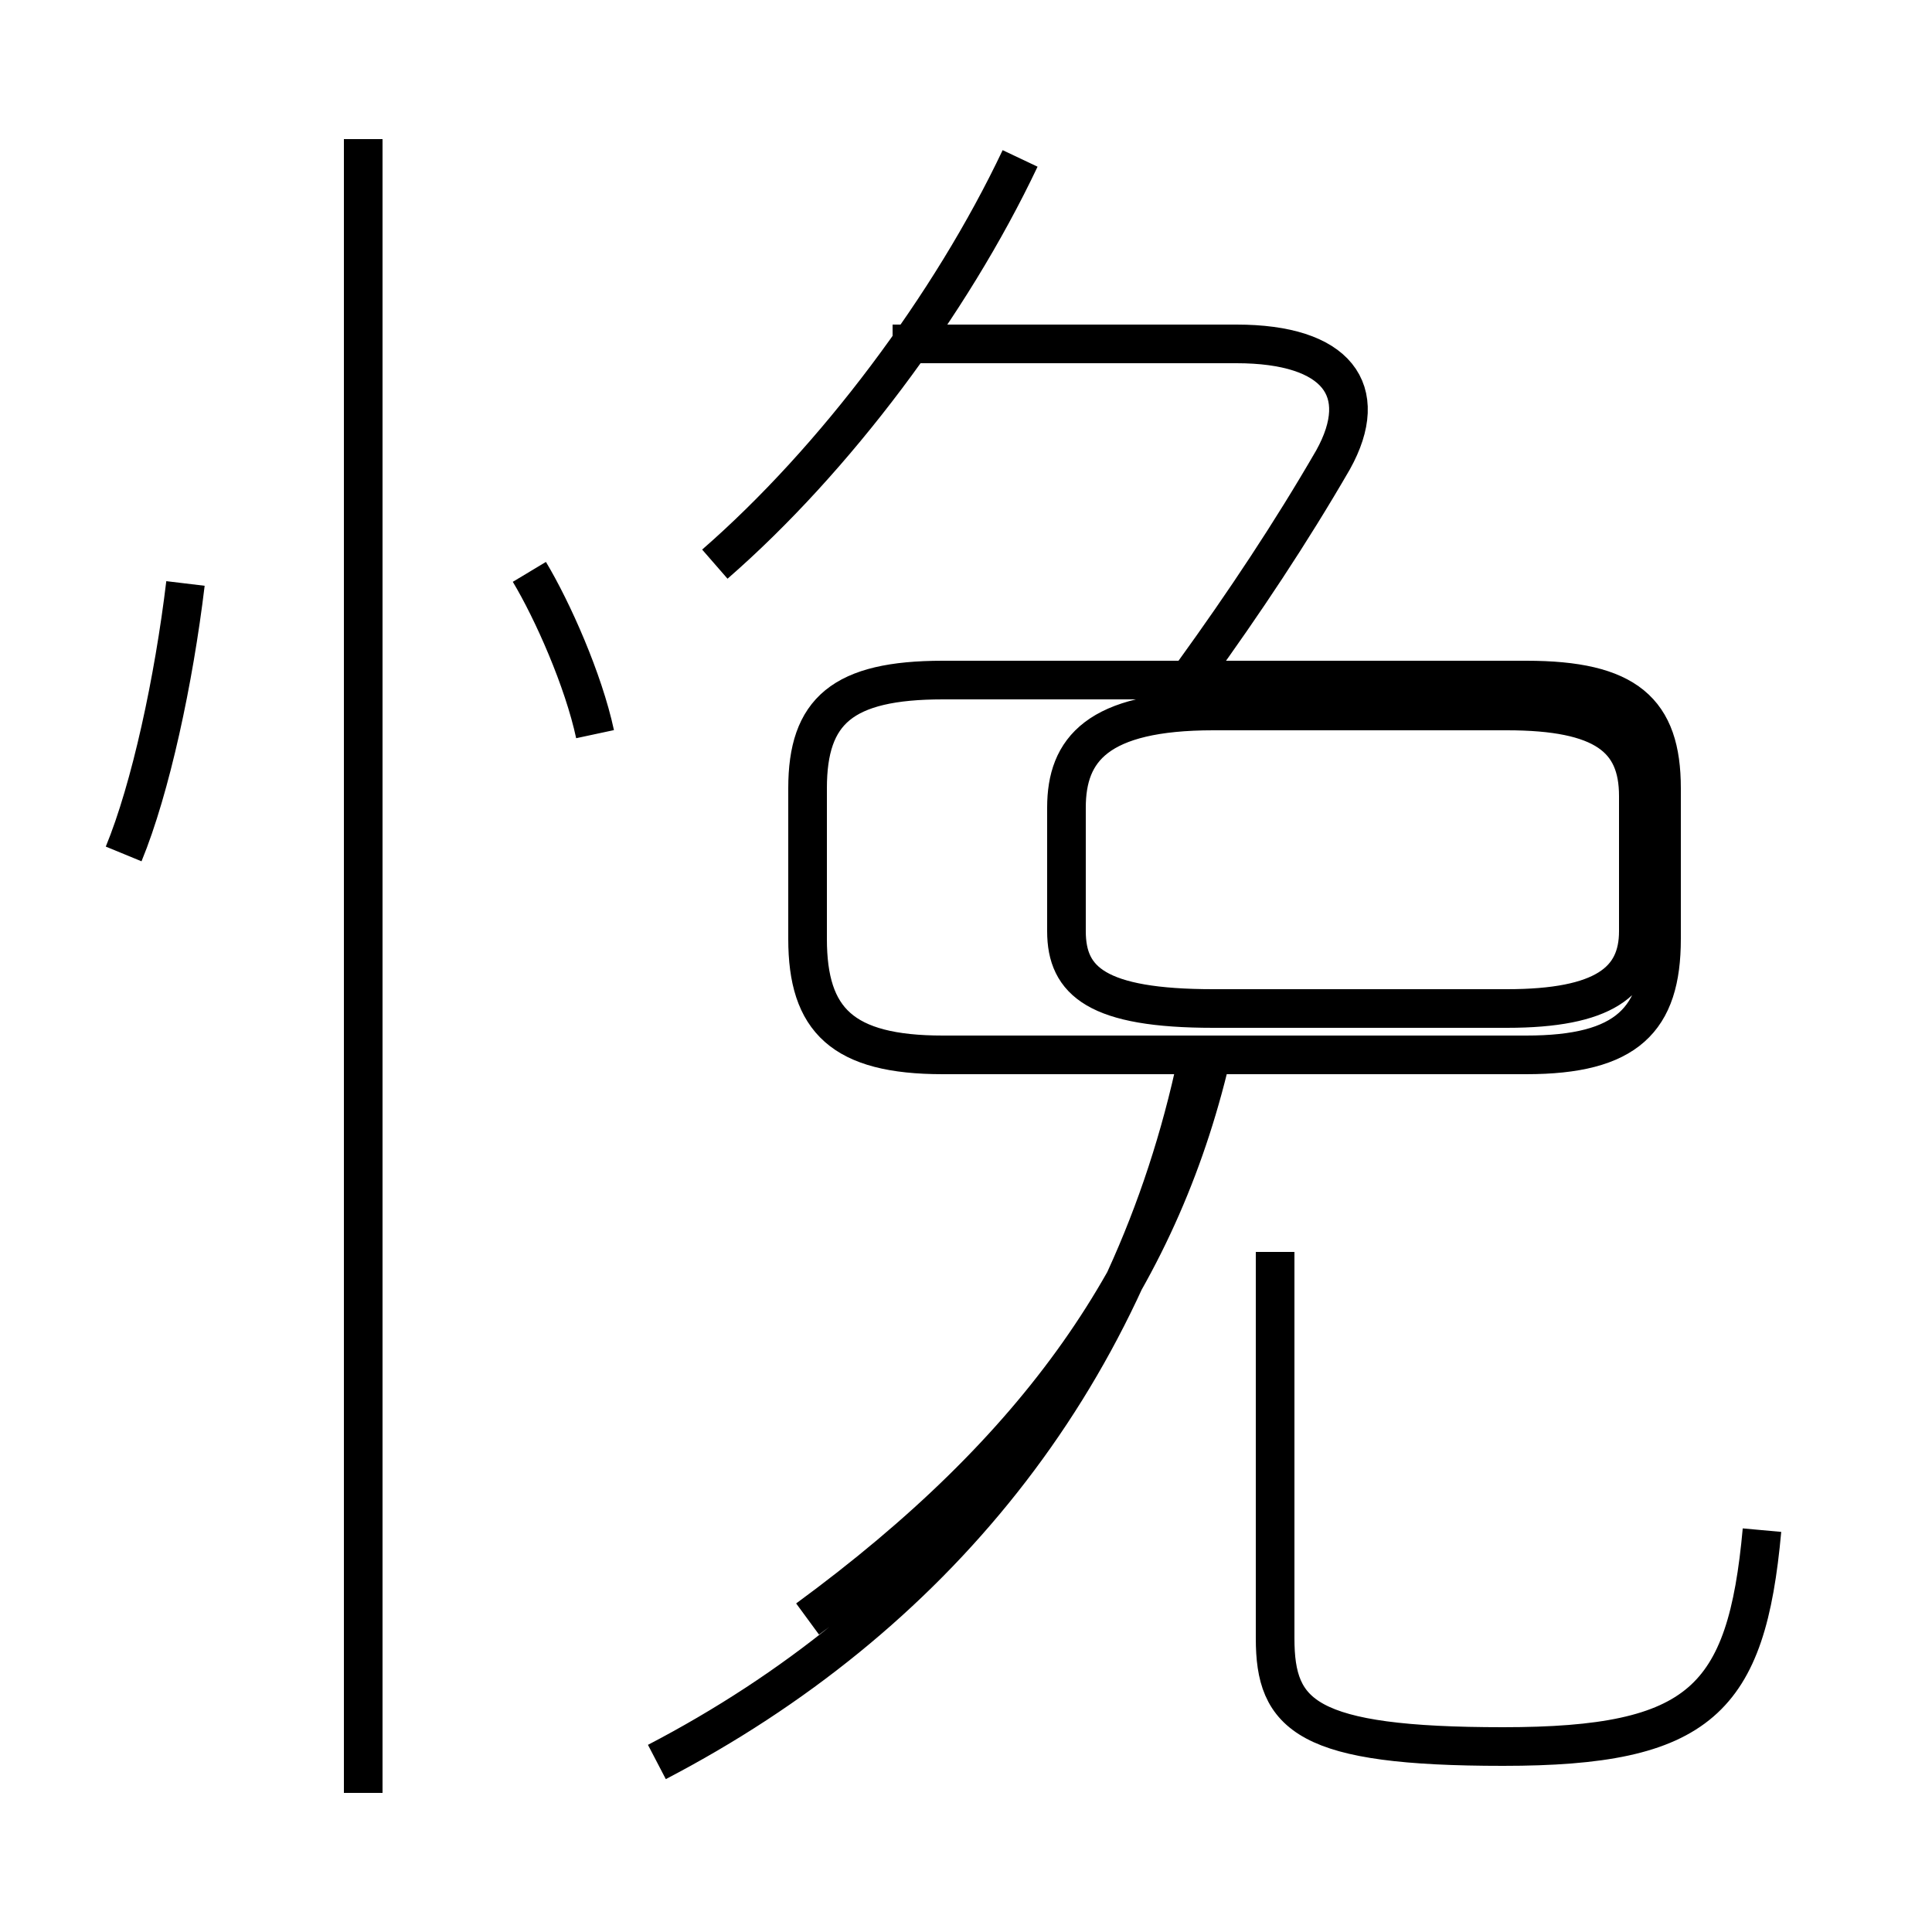 <?xml version='1.0' encoding='utf8'?>
<svg viewBox="0.0 -6.0 50.0 50.0" version="1.1" xmlns="http://www.w3.org/2000/svg">
<rect x="0.0" y="-6.0" width="50.0" height="50.0" fill="#808080" stroke="none"/>
<rect x="-1000" y="-1000" width="2000" height="2000" stroke="white" fill="white"/>
<g style="fill:white;stroke:#000000;  stroke-width:1">
<path d="M 17.0 1.6 C 24.1 -2.1 29.1 -8.2 30.9 -16.2 M 9.4 2.4 L 9.4 -40.4 M 3.2 -21.9 C 3.9 -23.6 4.5 -26.4 4.8 -28.9 M 15.4 -25.0 C 15.1 -26.4 14.3 -28.2 13.7 -29.2 M 45.6 -4.4 C 45.2 0.0 44.0 1.2 38.9 1.2 C 33.8 1.2 33.0 0.4 33.0 -1.6 L 33.0 -11.6 M 24.4 -16.7 L 39.5 -16.7 C 42.1 -16.7 43.0 -17.6 43.0 -19.7 L 43.0 -23.6 C 43.0 -25.6 42.1 -26.4 39.5 -26.4 L 24.4 -26.4 C 21.8 -26.4 20.9 -25.6 20.9 -23.6 L 20.9 -19.7 C 20.9 -17.6 21.8 -16.7 24.4 -16.7 Z M 31.4 -16.9 C 30.1 -11.1 26.9 -6.5 20.9 -2.1 M 31.4 -17.9 L 39.0 -17.9 C 41.5 -17.9 42.4 -18.6 42.4 -19.9 L 42.4 -23.4 C 42.4 -24.9 41.5 -25.6 39.0 -25.6 L 31.4 -25.6 C 28.4 -25.6 27.6 -24.6 27.6 -23.1 L 27.6 -19.9 C 27.6 -18.6 28.4 -17.9 31.4 -17.9 Z M 18.5 -29.4 C 21.6 -32.1 24.6 -36.1 26.4 -39.9 M 30.9 -26.6 C 32.2 -28.4 33.4 -30.2 34.5 -32.1 C 35.5 -33.9 34.6 -35.1 32.0 -35.1 L 23.1 -35.1" transform="translate(0.0, 38.0)" />
</g>
</svg>